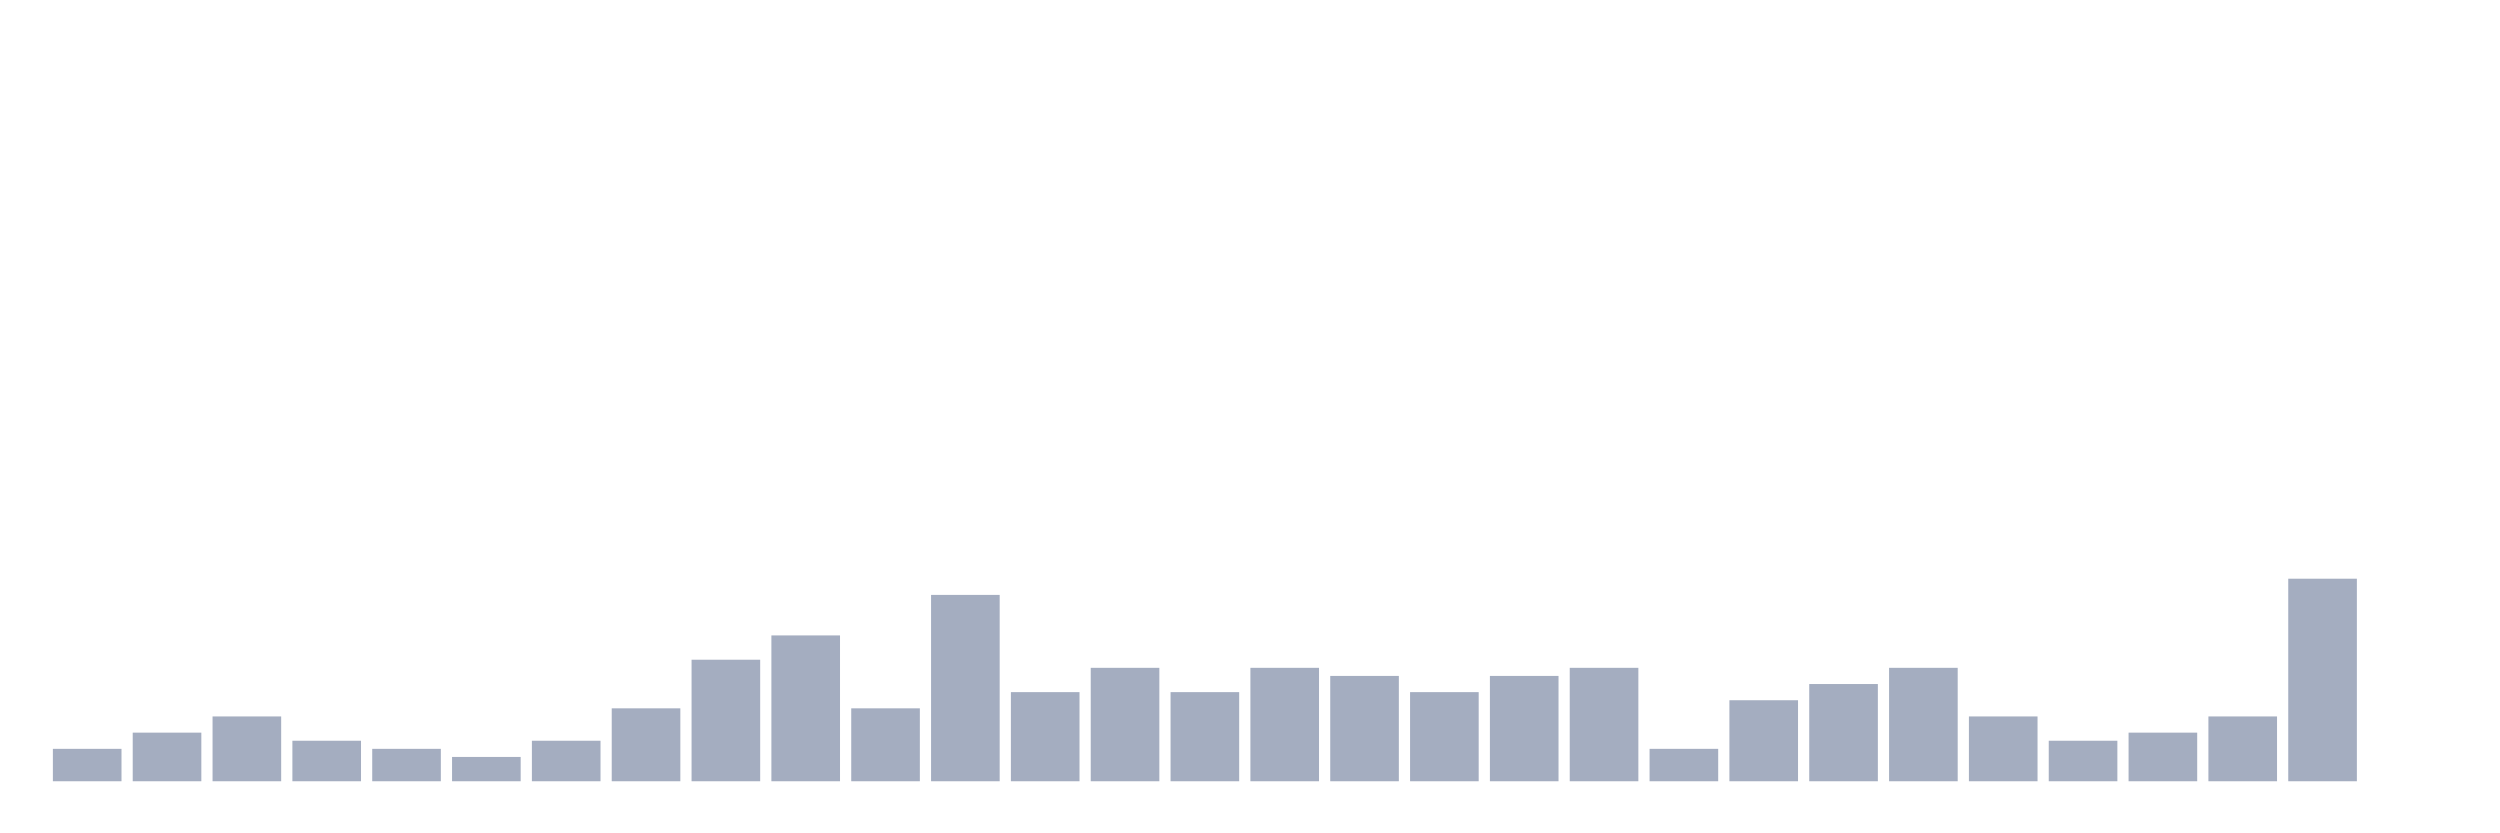 <svg xmlns="http://www.w3.org/2000/svg" viewBox="0 0 480 160"><g transform="translate(10,10)"><rect class="bar" x="0.153" width="13.175" y="133.778" height="6.222" fill="rgb(164,173,192)"></rect><rect class="bar" x="15.482" width="13.175" y="130.667" height="9.333" fill="rgb(164,173,192)"></rect><rect class="bar" x="30.81" width="13.175" y="127.556" height="12.444" fill="rgb(164,173,192)"></rect><rect class="bar" x="46.138" width="13.175" y="132.222" height="7.778" fill="rgb(164,173,192)"></rect><rect class="bar" x="61.466" width="13.175" y="133.778" height="6.222" fill="rgb(164,173,192)"></rect><rect class="bar" x="76.794" width="13.175" y="135.333" height="4.667" fill="rgb(164,173,192)"></rect><rect class="bar" x="92.123" width="13.175" y="132.222" height="7.778" fill="rgb(164,173,192)"></rect><rect class="bar" x="107.451" width="13.175" y="126" height="14" fill="rgb(164,173,192)"></rect><rect class="bar" x="122.779" width="13.175" y="116.667" height="23.333" fill="rgb(164,173,192)"></rect><rect class="bar" x="138.107" width="13.175" y="112" height="28" fill="rgb(164,173,192)"></rect><rect class="bar" x="153.436" width="13.175" y="126" height="14" fill="rgb(164,173,192)"></rect><rect class="bar" x="168.764" width="13.175" y="104.222" height="35.778" fill="rgb(164,173,192)"></rect><rect class="bar" x="184.092" width="13.175" y="122.889" height="17.111" fill="rgb(164,173,192)"></rect><rect class="bar" x="199.42" width="13.175" y="118.222" height="21.778" fill="rgb(164,173,192)"></rect><rect class="bar" x="214.748" width="13.175" y="122.889" height="17.111" fill="rgb(164,173,192)"></rect><rect class="bar" x="230.077" width="13.175" y="118.222" height="21.778" fill="rgb(164,173,192)"></rect><rect class="bar" x="245.405" width="13.175" y="119.778" height="20.222" fill="rgb(164,173,192)"></rect><rect class="bar" x="260.733" width="13.175" y="122.889" height="17.111" fill="rgb(164,173,192)"></rect><rect class="bar" x="276.061" width="13.175" y="119.778" height="20.222" fill="rgb(164,173,192)"></rect><rect class="bar" x="291.39" width="13.175" y="118.222" height="21.778" fill="rgb(164,173,192)"></rect><rect class="bar" x="306.718" width="13.175" y="133.778" height="6.222" fill="rgb(164,173,192)"></rect><rect class="bar" x="322.046" width="13.175" y="124.444" height="15.556" fill="rgb(164,173,192)"></rect><rect class="bar" x="337.374" width="13.175" y="121.333" height="18.667" fill="rgb(164,173,192)"></rect><rect class="bar" x="352.702" width="13.175" y="118.222" height="21.778" fill="rgb(164,173,192)"></rect><rect class="bar" x="368.031" width="13.175" y="127.556" height="12.444" fill="rgb(164,173,192)"></rect><rect class="bar" x="383.359" width="13.175" y="132.222" height="7.778" fill="rgb(164,173,192)"></rect><rect class="bar" x="398.687" width="13.175" y="130.667" height="9.333" fill="rgb(164,173,192)"></rect><rect class="bar" x="414.015" width="13.175" y="127.556" height="12.444" fill="rgb(164,173,192)"></rect><rect class="bar" x="429.344" width="13.175" y="101.111" height="38.889" fill="rgb(164,173,192)"></rect><rect class="bar" x="444.672" width="13.175" y="140" height="0" fill="rgb(164,173,192)"></rect></g></svg>